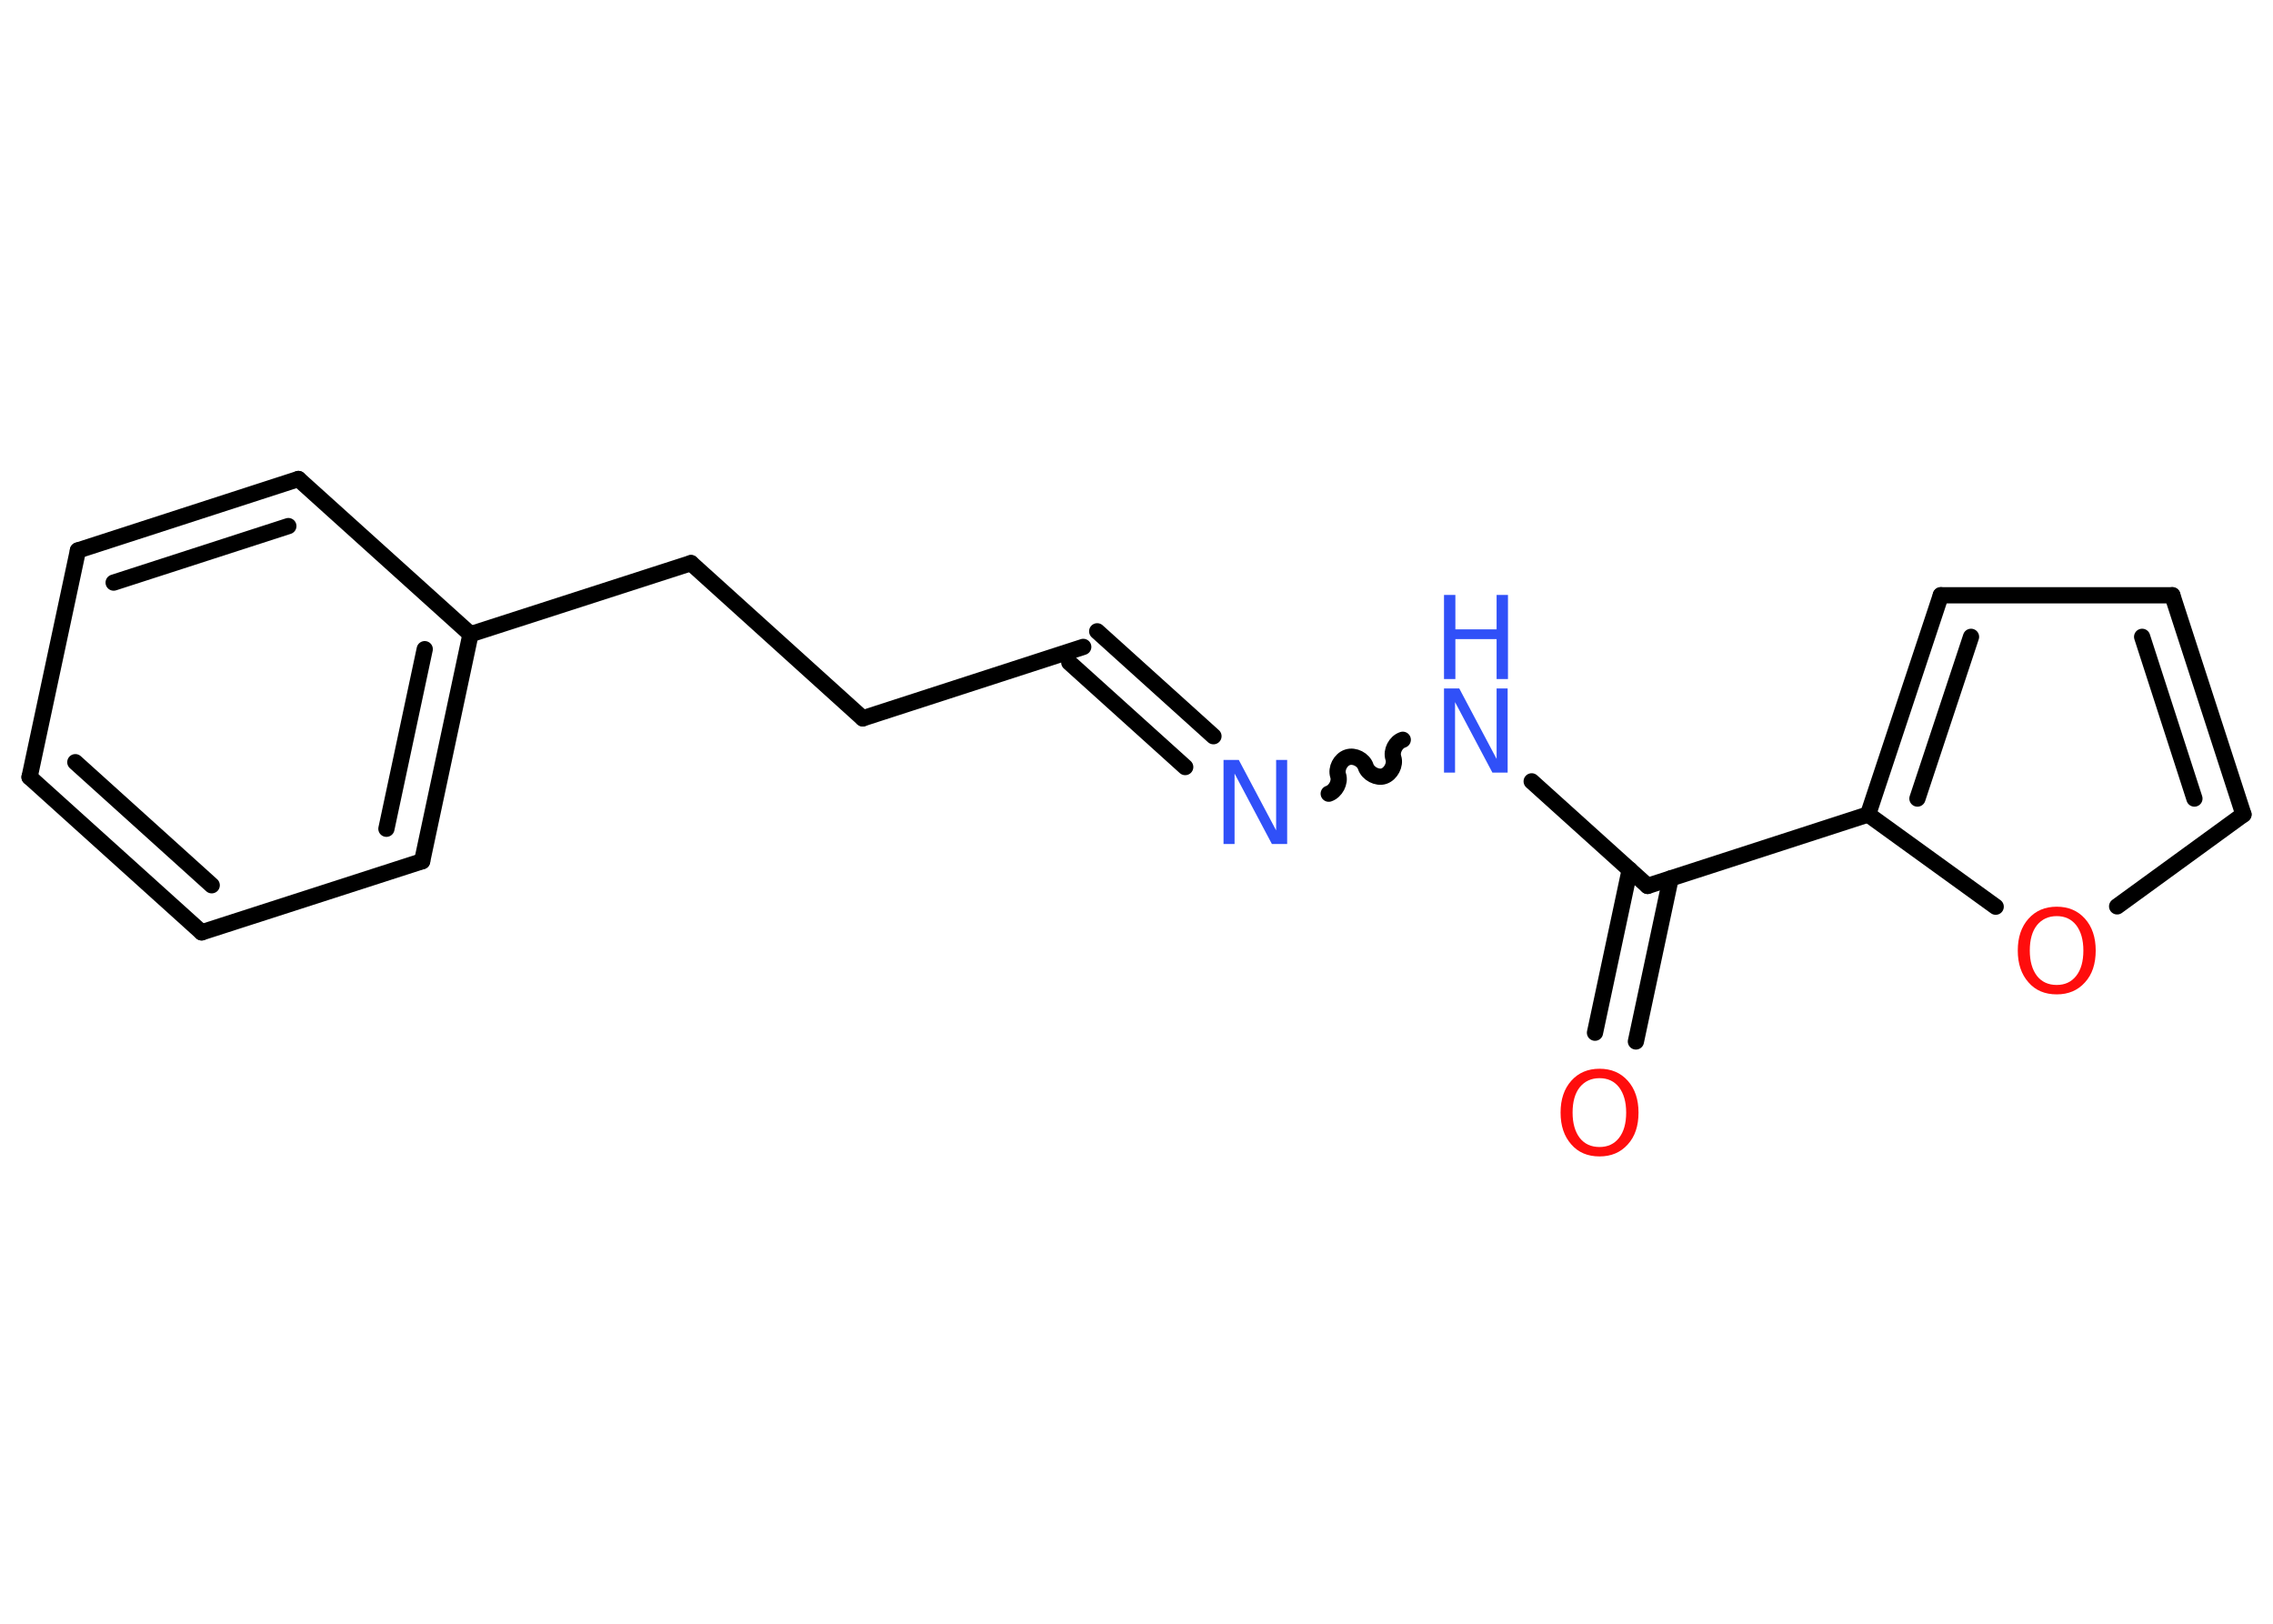<?xml version='1.0' encoding='UTF-8'?>
<!DOCTYPE svg PUBLIC "-//W3C//DTD SVG 1.1//EN" "http://www.w3.org/Graphics/SVG/1.1/DTD/svg11.dtd">
<svg version='1.2' xmlns='http://www.w3.org/2000/svg' xmlns:xlink='http://www.w3.org/1999/xlink' width='70.0mm' height='50.0mm' viewBox='0 0 70.0 50.0'>
  <desc>Generated by the Chemistry Development Kit (http://github.com/cdk)</desc>
  <g stroke-linecap='round' stroke-linejoin='round' stroke='#000000' stroke-width='.5' fill='#3050F8'>
    <rect x='.0' y='.0' width='70.0' height='50.0' fill='#FFFFFF' stroke='none'/>
    <g id='mol1' class='mol'>
      <g id='mol1bnd1' class='bond'>
        <line x1='49.12' y1='31.8' x2='50.19' y2='26.78'/>
        <line x1='50.38' y1='32.07' x2='51.45' y2='27.05'/>
      </g>
      <line id='mol1bnd2' class='bond' x1='50.74' y1='27.28' x2='47.17' y2='24.06'/>
      <path id='mol1bnd3' class='bond' d='M40.92 24.44c.21 -.07 .36 -.35 .29 -.56c-.07 -.21 .07 -.49 .29 -.56c.21 -.07 .49 .07 .56 .29c.07 .21 .35 .36 .56 .29c.21 -.07 .36 -.35 .29 -.56c-.07 -.21 .07 -.49 .29 -.56' fill='none' stroke='#000000' stroke-width='.5'/>
      <g id='mol1bnd4' class='bond'>
        <line x1='36.5' y1='23.62' x2='32.93' y2='20.4'/>
        <line x1='37.37' y1='22.67' x2='33.79' y2='19.44'/>
      </g>
      <line id='mol1bnd5' class='bond' x1='33.36' y1='19.92' x2='26.57' y2='22.12'/>
      <line id='mol1bnd6' class='bond' x1='26.57' y1='22.12' x2='21.28' y2='17.34'/>
      <line id='mol1bnd7' class='bond' x1='21.28' y1='17.34' x2='14.49' y2='19.53'/>
      <g id='mol1bnd8' class='bond'>
        <line x1='13.0' y1='26.52' x2='14.49' y2='19.53'/>
        <line x1='11.9' y1='25.52' x2='13.08' y2='19.99'/>
      </g>
      <line id='mol1bnd9' class='bond' x1='13.0' y1='26.52' x2='6.21' y2='28.71'/>
      <g id='mol1bnd10' class='bond'>
        <line x1='.91' y1='23.93' x2='6.21' y2='28.71'/>
        <line x1='2.32' y1='23.47' x2='6.52' y2='27.26'/>
      </g>
      <line id='mol1bnd11' class='bond' x1='.91' y1='23.93' x2='2.4' y2='16.95'/>
      <g id='mol1bnd12' class='bond'>
        <line x1='9.19' y1='14.75' x2='2.4' y2='16.95'/>
        <line x1='8.88' y1='16.2' x2='3.5' y2='17.94'/>
      </g>
      <line id='mol1bnd13' class='bond' x1='14.49' y1='19.53' x2='9.19' y2='14.75'/>
      <line id='mol1bnd14' class='bond' x1='50.74' y1='27.28' x2='57.53' y2='25.08'/>
      <g id='mol1bnd15' class='bond'>
        <line x1='59.77' y1='18.33' x2='57.53' y2='25.08'/>
        <line x1='60.7' y1='19.61' x2='59.05' y2='24.59'/>
      </g>
      <line id='mol1bnd16' class='bond' x1='59.77' y1='18.33' x2='66.9' y2='18.33'/>
      <g id='mol1bnd17' class='bond'>
        <line x1='69.09' y1='25.08' x2='66.9' y2='18.33'/>
        <line x1='67.58' y1='24.59' x2='65.97' y2='19.61'/>
      </g>
      <line id='mol1bnd18' class='bond' x1='69.09' y1='25.08' x2='65.2' y2='27.91'/>
      <line id='mol1bnd19' class='bond' x1='57.53' y1='25.08' x2='61.46' y2='27.92'/>
      <path id='mol1atm1' class='atom' d='M49.26 33.2q-.38 .0 -.61 .28q-.22 .28 -.22 .78q.0 .49 .22 .78q.22 .28 .61 .28q.38 .0 .6 -.28q.22 -.28 .22 -.78q.0 -.49 -.22 -.78q-.22 -.28 -.6 -.28zM49.26 32.91q.54 .0 .87 .37q.33 .37 .33 .98q.0 .62 -.33 .98q-.33 .37 -.87 .37q-.55 .0 -.87 -.37q-.33 -.37 -.33 -.98q.0 -.61 .33 -.98q.33 -.37 .87 -.37z' stroke='none' fill='#FF0D0D'/>
      <g id='mol1atm3' class='atom'>
        <path d='M44.47 21.2h.47l1.15 2.17v-2.17h.34v2.59h-.47l-1.15 -2.17v2.17h-.34v-2.59z' stroke='none'/>
        <path d='M44.47 18.32h.35v1.06h1.27v-1.06h.35v2.59h-.35v-1.23h-1.27v1.23h-.35v-2.59z' stroke='none'/>
      </g>
      <path id='mol1atm4' class='atom' d='M37.68 23.4h.47l1.15 2.17v-2.17h.34v2.59h-.47l-1.15 -2.17v2.17h-.34v-2.59z' stroke='none'/>
      <path id='mol1atm18' class='atom' d='M63.34 28.21q-.38 .0 -.61 .28q-.22 .28 -.22 .78q.0 .49 .22 .78q.22 .28 .61 .28q.38 .0 .6 -.28q.22 -.28 .22 -.78q.0 -.49 -.22 -.78q-.22 -.28 -.6 -.28zM63.34 27.92q.54 .0 .87 .37q.33 .37 .33 .98q.0 .62 -.33 .98q-.33 .37 -.87 .37q-.55 .0 -.87 -.37q-.33 -.37 -.33 -.98q.0 -.61 .33 -.98q.33 -.37 .87 -.37z' stroke='none' fill='#FF0D0D'/>
    </g>
  </g>
</svg>
